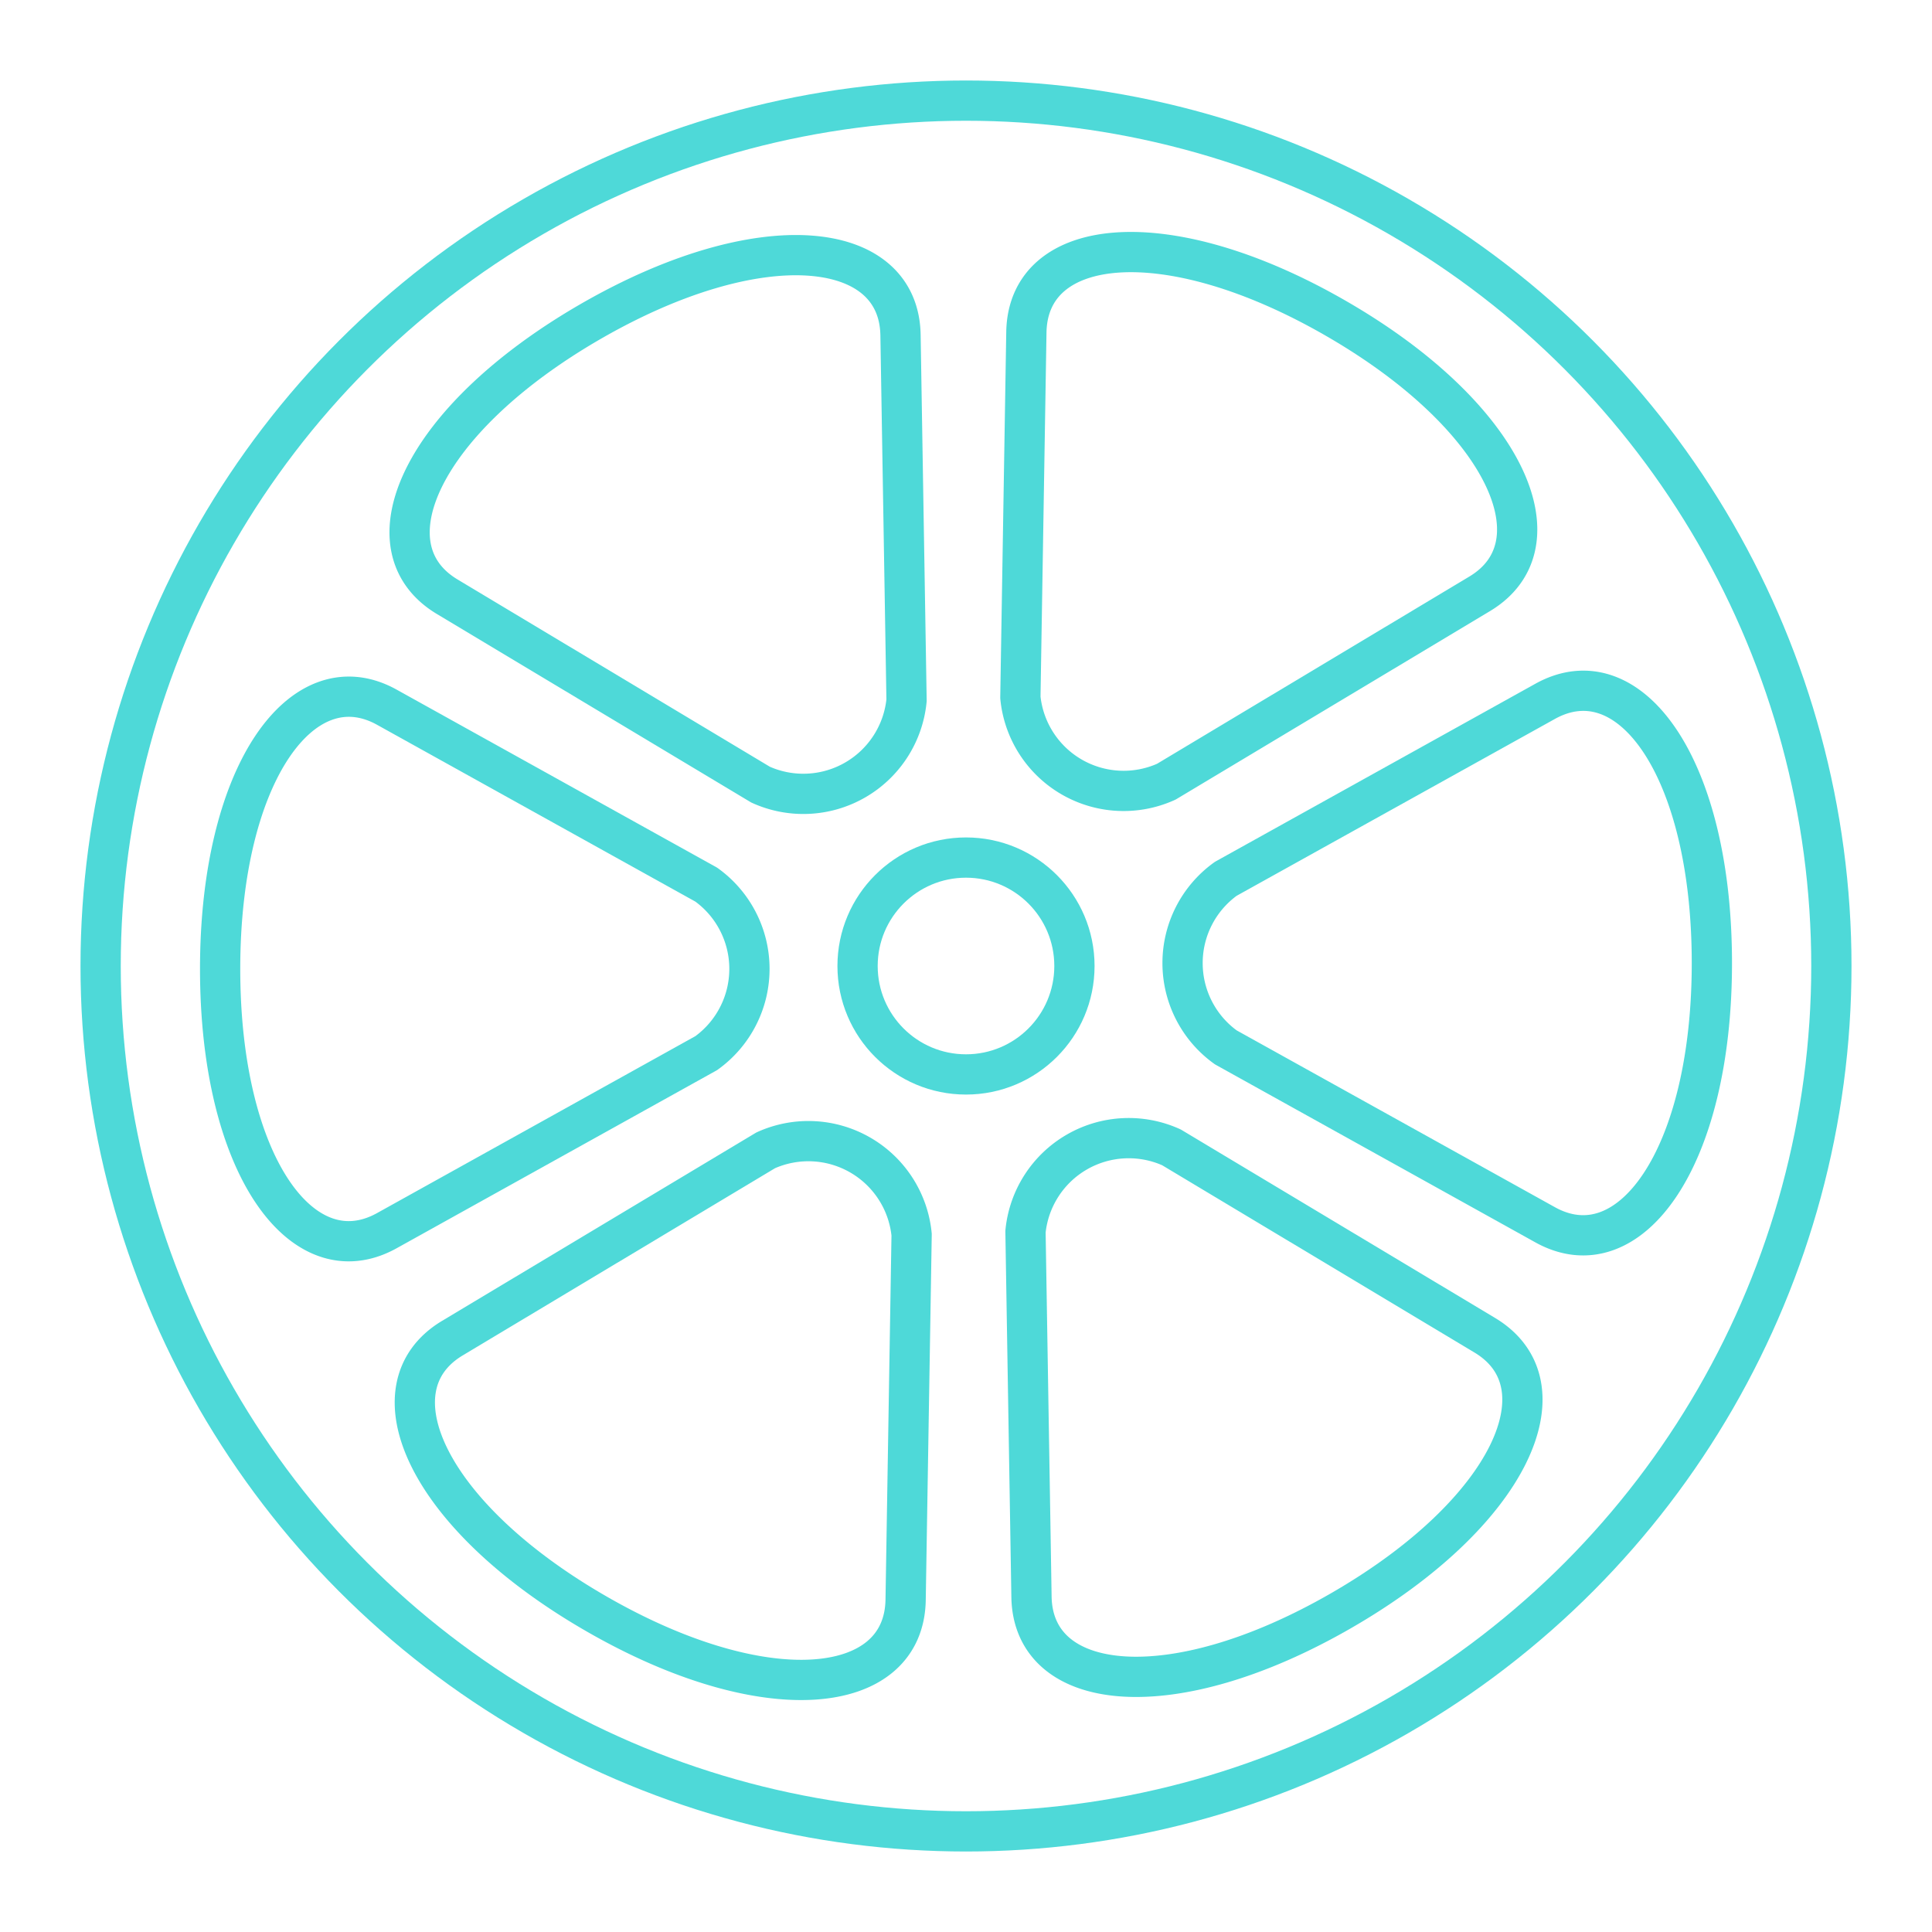 <?xml version="1.0" encoding="utf-8"?><!-- Uploaded to: SVG Repo, www.svgrepo.com, Generator: SVG Repo Mixer Tools -->
<svg width="800px" height="800px" viewBox="0 0 48 48" xmlns="http://www.w3.org/2000/svg">
<defs>
<style>.a{fill:none;stroke:rgba(37, 209, 207, 0.81);stroke-linecap:round;stroke-linejoin:round;}</style>
</defs>
<path class="a" d="M33.329,40.011c-4.211,2.43-7.663,2.056-7.702-.337l-.149-9.074a2.577,2.577,0,0,1,3.627-2.094l7.783,4.667C38.948,34.408,37.539,37.581,33.329,40.011Z"/><path class="a" d="M42.531,23.927c0,4.861-2.051,7.664-4.143,6.502L30.454,26.021a2.578,2.578,0,0,1,0-4.187l7.934-4.409C40.488,16.259,42.531,19.066,42.531,23.927Z"/><path class="a" d="M33.202,7.916c4.21,2.43,5.612,5.607,3.559,6.838l-7.784,4.667a2.577,2.577,0,0,1-3.626-2.094l.149-9.074C25.541,5.851,28.992,5.485,33.202,7.916Z"/><path class="a" d="M14.671,7.989c4.211-2.43,7.663-2.056,7.702.337L22.523,17.4a2.577,2.577,0,0,1-3.627,2.094l-7.783-4.667C9.052,13.592,10.461,10.42,14.671,7.989Z"/><path class="a" d="M5.469,24.073c0-4.861,2.051-7.664,4.143-6.502l7.934,4.407a2.578,2.578,0,0,1,0,4.187L9.612,30.575C7.512,31.741,5.469,28.934,5.469,24.073Z"/><path class="a" d="M14.798,40.084c-4.21-2.431-5.612-5.607-3.559-6.838L19.023,28.58a2.577,2.577,0,0,1,3.626,2.094l-.149,9.074C22.46,42.149,19.008,42.515,14.798,40.084Z"/><circle class="a" cx="24" cy="24" r="2.694"/><circle class="a" cx="24" cy="24" r="21.5"/></svg>